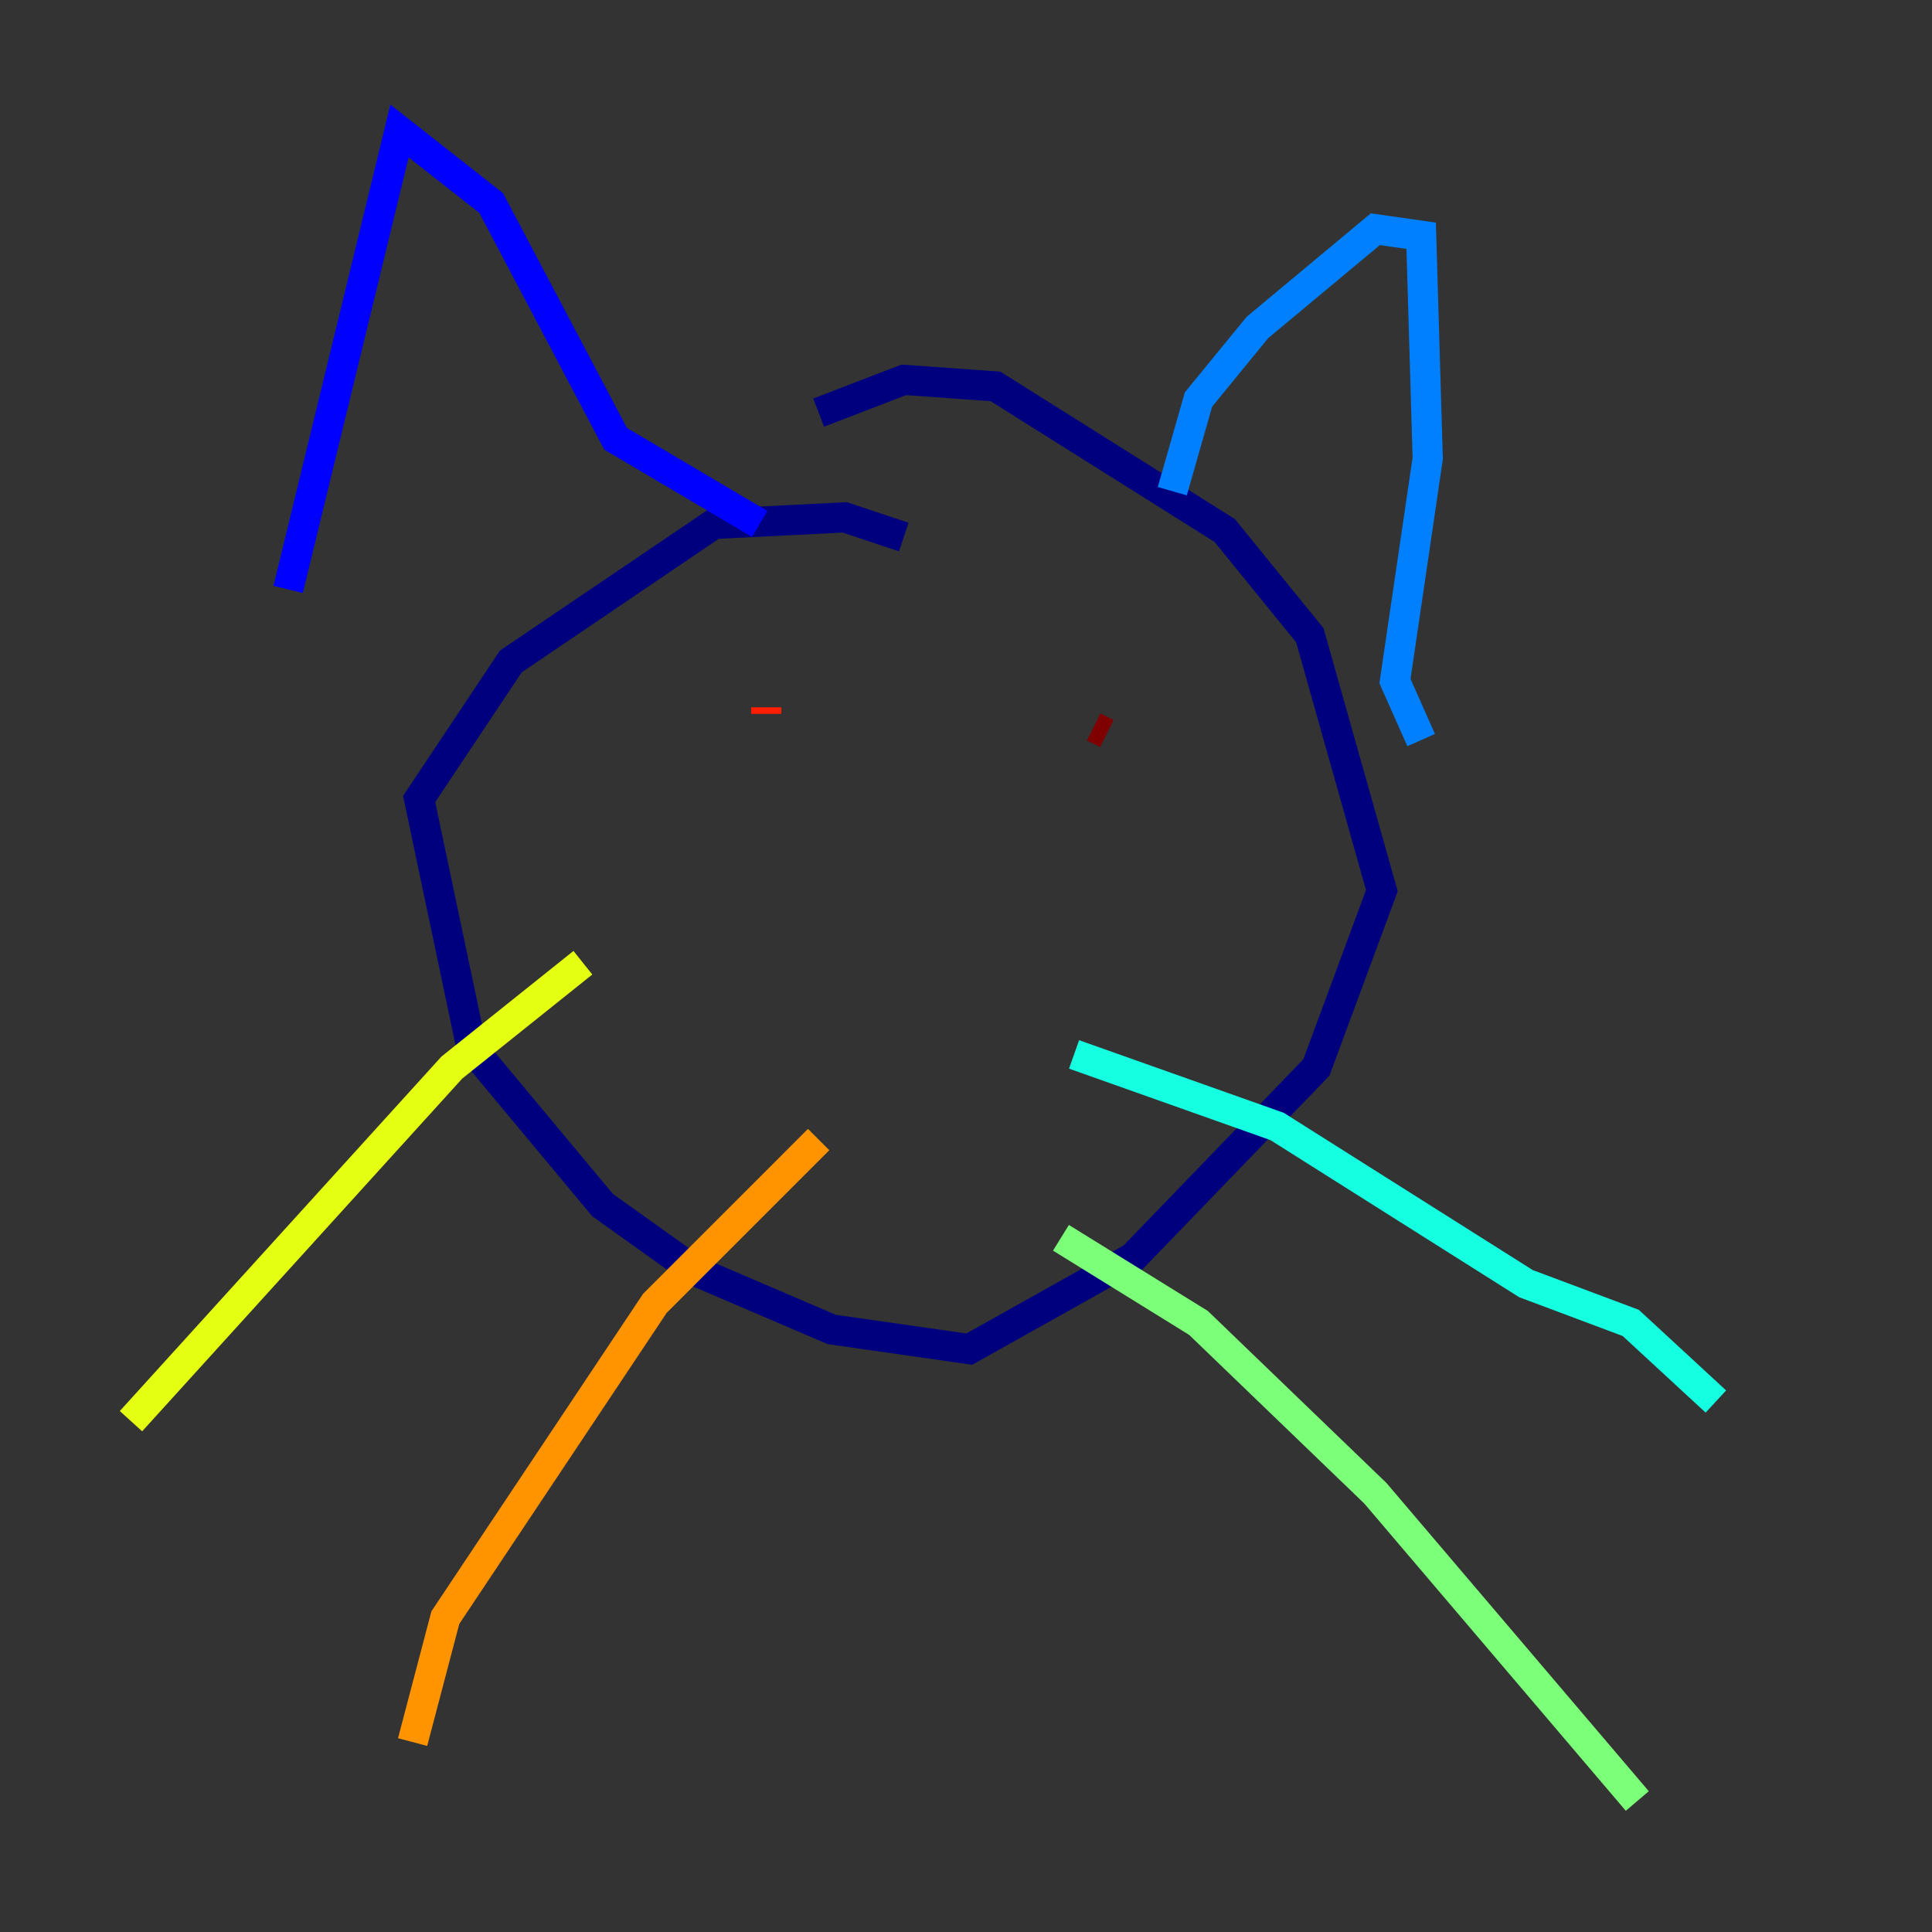 <?xml version="1.0" encoding="utf-8" ?>
<svg baseProfile="tiny" height="128" version="1.2" viewBox="0,0,128,128" width="128" xmlns="http://www.w3.org/2000/svg" xmlns:ev="http://www.w3.org/2001/xml-events" xmlns:xlink="http://www.w3.org/1999/xlink"><rect x="0" y="0" width="128" height="128" fill="#333333" stroke="none"/><defs /><polyline fill="none" points="59.878,35.58 55.973,34.278 47.295,34.712 33.844,43.824 27.77,52.936 31.241,69.424 39.919,79.837 45.993,84.176 55.105,88.081 64.217,89.383 75.064,83.308 87.214,70.725 91.552,59.01 86.78,42.088 81.139,35.146 65.953,25.6 59.878,25.166 54.237,27.336" stroke="#00007f" stroke-width="2" /><polyline fill="none" points="19.091,39.051 26.468,8.678 32.542,13.451 40.786,29.071 50.332,34.712" stroke="#0000ff" stroke-width="2" /><polyline fill="none" points="77.668,32.542 79.403,26.468 83.308,21.695 91.119,15.186 94.156,15.62 94.59,30.373 92.42,45.125 94.156,49.031" stroke="#0080ff" stroke-width="2" /><polyline fill="none" points="71.159,69.858 84.61,74.63 101.098,85.044 108.041,87.647 113.681,92.854" stroke="#15ffe1" stroke-width="2" /><polyline fill="none" points="70.291,82.007 79.403,87.647 91.119,98.929 108.475,119.322" stroke="#7cff79" stroke-width="2" /><polyline fill="none" points="38.617,63.783 29.939,70.725 8.678,94.156" stroke="#e4ff12" stroke-width="2" /><polyline fill="none" points="54.237,75.498 43.39,86.346 29.505,107.173 27.336,115.417" stroke="#ff9400" stroke-width="2" /><polyline fill="none" points="50.766,46.861 50.766,47.295" stroke="#ff1d00" stroke-width="2" /><polyline fill="none" points="73.329,48.597 72.461,48.163" stroke="#7f0000" stroke-width="2" /></svg>